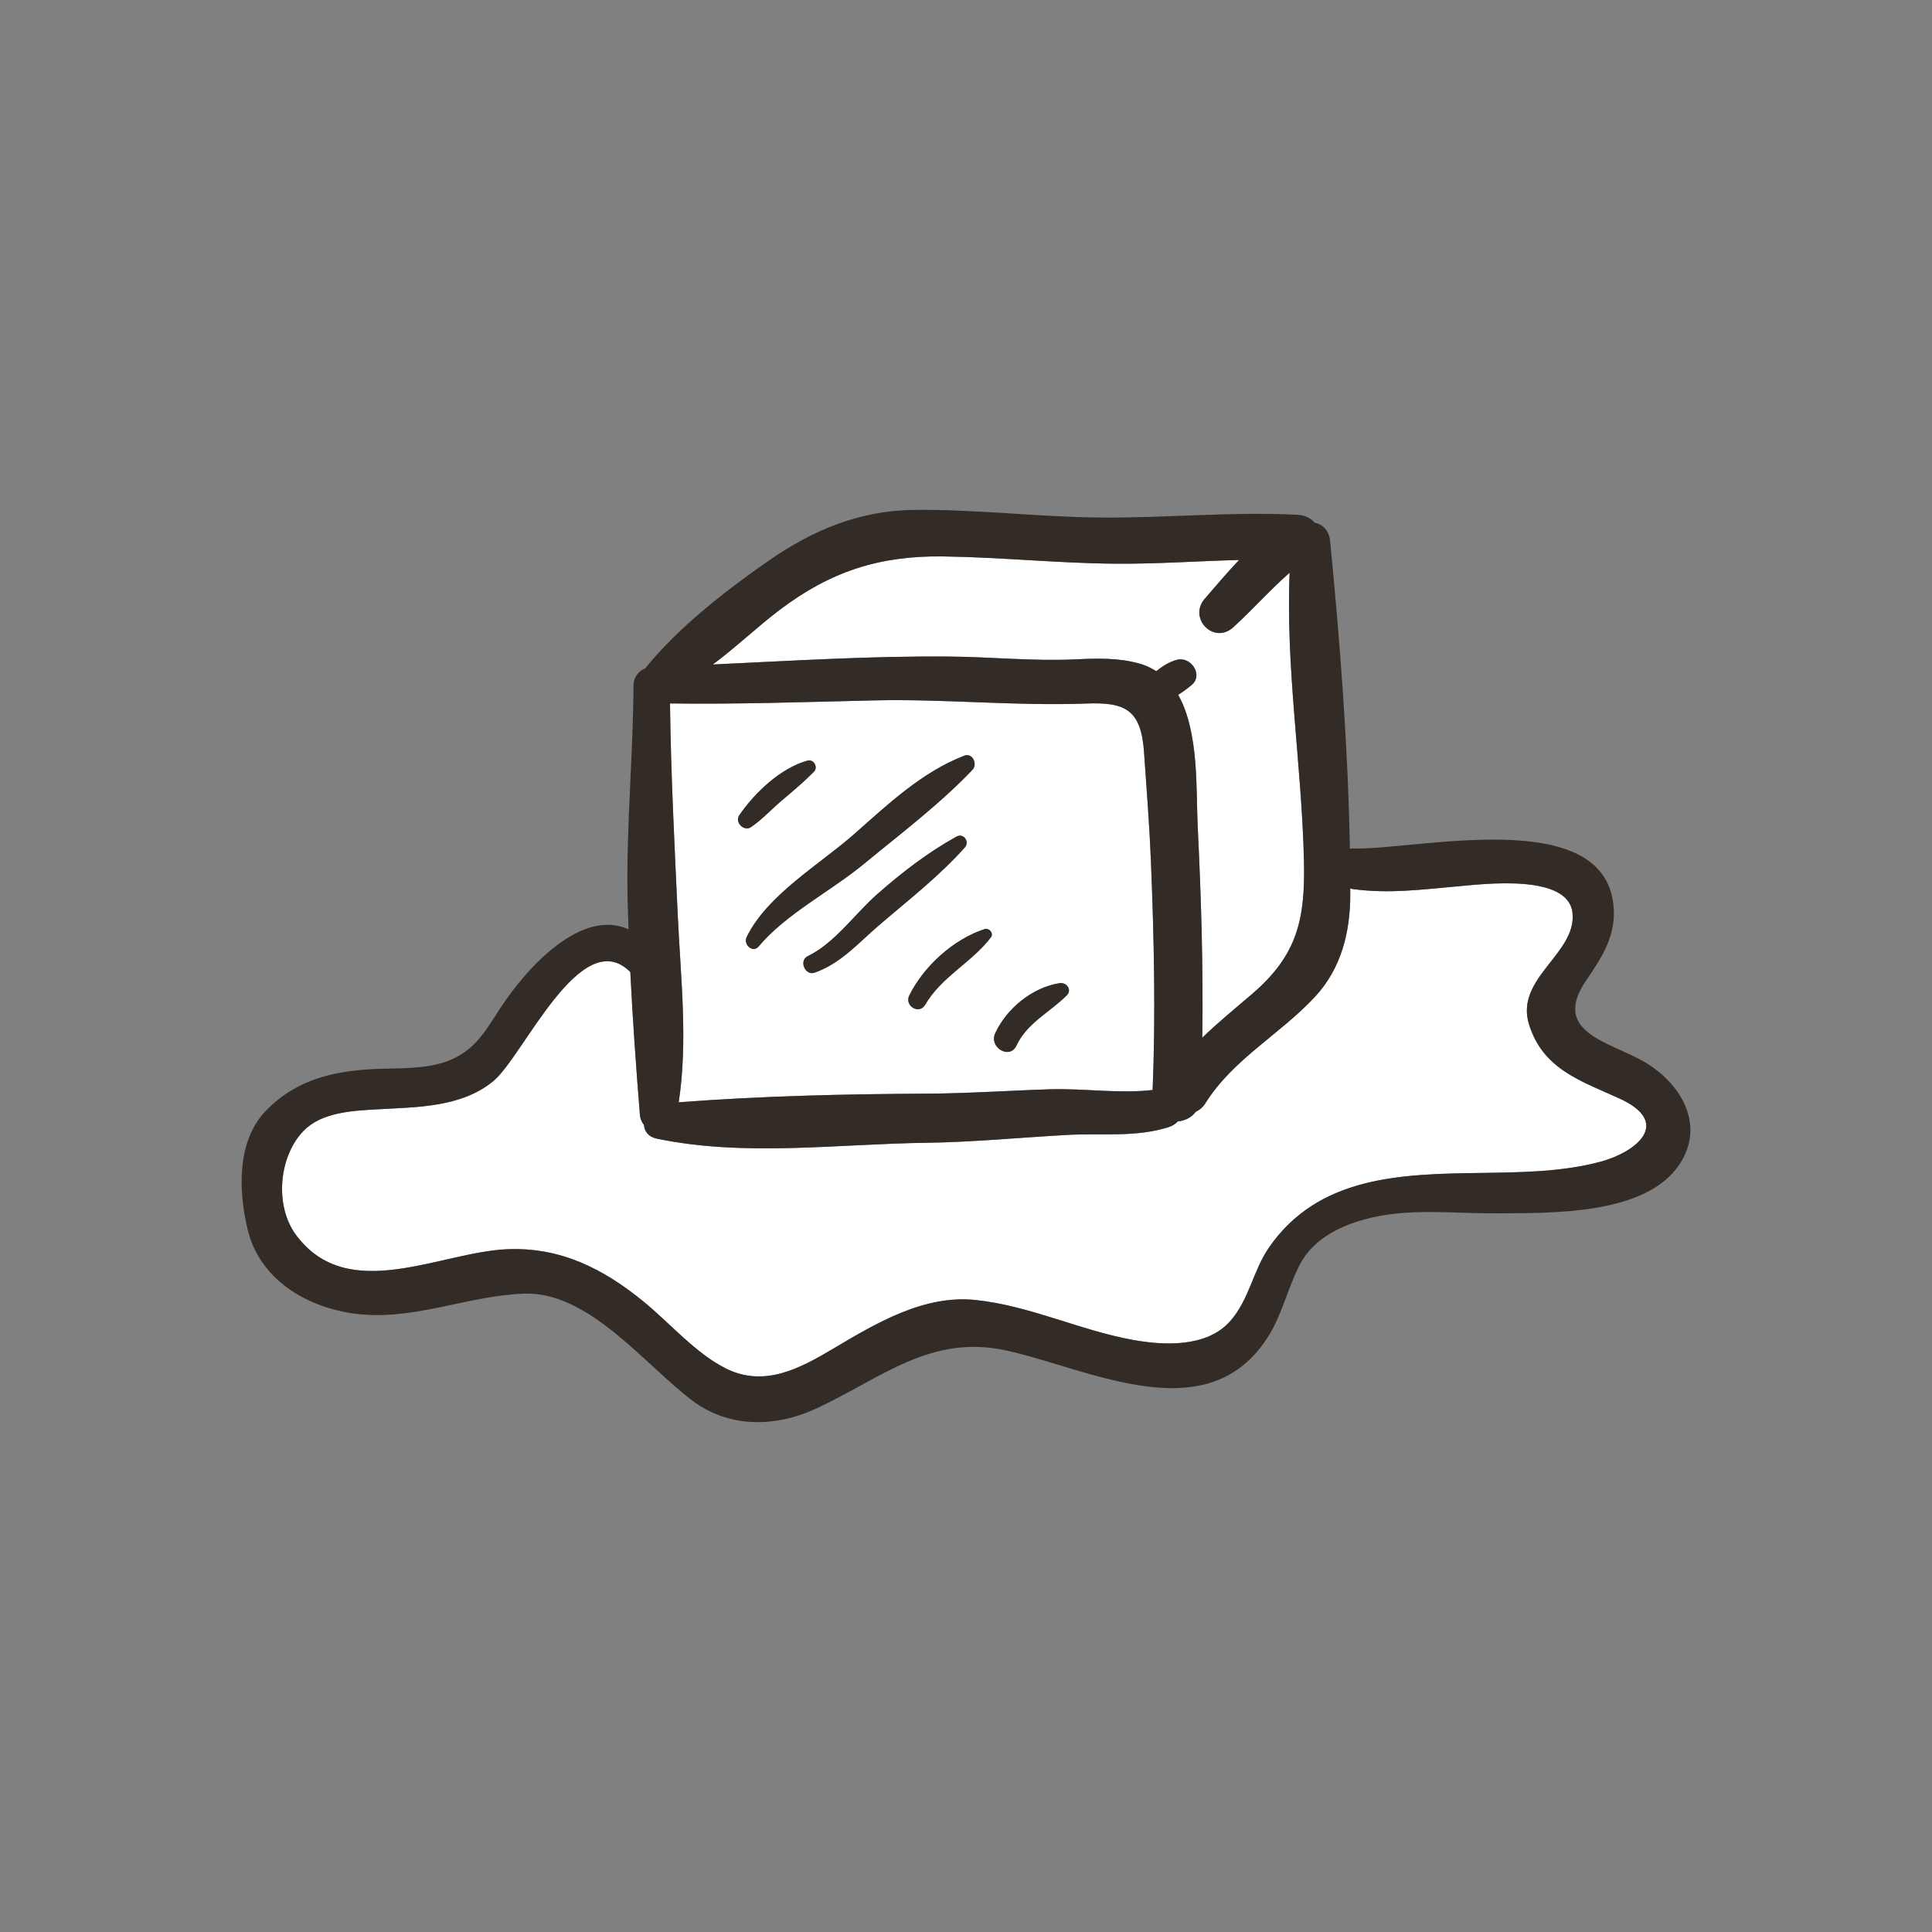 <?xml version="1.0" encoding="utf-8"?>
<!-- Generator: Adobe Illustrator 16.0.0, SVG Export Plug-In . SVG Version: 6.00 Build 0)  -->
<!DOCTYPE svg PUBLIC "-//W3C//DTD SVG 1.1//EN" "http://www.w3.org/Graphics/SVG/1.1/DTD/svg11.dtd">
<svg version="1.1" id="Layer_1" xmlns="http://www.w3.org/2000/svg" xmlns:xlink="http://www.w3.org/1999/xlink" x="0px" y="0px"
	 width="350px" height="350px" viewBox="0 0 350 350" enable-background="new 0 0 350 350" xml:space="preserve">
<rect x="0" y="0" width="350" height="350" fill="#808080" stroke="none"/>
<g>
	<path fill="#FFFFFF" d="M194.81,119.45c4.02-0.189,7.905-0.311,11.803,0.818c1.067,0.31,1.989,0.779,2.843,1.319
		c1.164-0.887,2.302-1.67,3.769-2.061c2.486-0.664,4.845,2.744,2.655,4.563c-0.721,0.599-1.552,1.227-2.441,1.789
		c3.805,6.707,3.224,17.316,3.529,23.617c0.613,12.749,1.038,25.671,0.835,38.499c2.837-2.768,5.939-5.276,9.051-7.948
		c8.204-7.045,9.613-13.532,9.372-24.092c-0.401-17.436-3.324-34.751-2.598-52.197c-3.551,3.111-6.729,6.706-10.202,9.875
		c-3.511,3.205-8.229-1.615-5.17-5.17c2.059-2.388,4.088-4.758,6.214-7.018c-7.491,0.195-14.999,0.739-22.488,0.676
		c-10.412-0.089-20.767-1.183-31.161-1.318c-11.505-0.151-20.359,2.714-29.578,9.69c-4.038,3.056-7.914,6.773-12.111,9.888
		c14.237-0.67,28.477-1.557,42.732-1.44C179.504,119,187.179,119.808,194.81,119.45z"/>
	<path fill="#FFFFFF" d="M167.795,198.128c7.501-0.036,14.943-0.56,22.435-0.793c6.077-0.191,12.53,0.835,18.578,0.125
		c0.566-13.711,0.251-27.628-0.303-41.324c-0.271-6.633-0.79-13.229-1.249-19.848c-0.539-7.805-3.469-9.103-10.476-8.838
		c-12.763,0.484-25.552-0.861-38.352-0.569c-12.365,0.28-24.69,0.726-37.053,0.552c0.158,12.777,0.821,25.713,1.409,38.463
		c0.516,11.207,1.873,22.654,0.167,33.796C137.782,198.551,152.964,198.2,167.795,198.128z M147.595,176.203
		c-1.745,0.629-2.925-2.182-1.261-2.989c4.914-2.383,8.521-7.649,12.588-11.233c4.453-3.923,9.146-7.535,14.344-10.423
		c1.277-0.708,2.458,0.916,1.518,1.969c-4.722,5.295-10.31,9.59-15.668,14.203C155.399,170.929,152.332,174.509,147.595,176.203z
		 M180.295,187.168c2.088-4.506,6.749-8.3,11.672-9.063c1.236-0.191,2.302,1.196,1.289,2.209c-3.057,3.063-7.225,5.024-9.112,9.104
		C182.935,192.023,179.094,189.756,180.295,187.168z M179.525,169.79c-3.456,4.563-9.002,7.172-11.907,12.215
		c-1.085,1.885-3.834,0.229-2.887-1.685c2.622-5.296,8.004-10.174,13.654-12.014C179.174,168.049,180.066,169.072,179.525,169.79z
		 M174.681,136.901c1.509-0.584,2.471,1.53,1.491,2.561c-5.935,6.233-13.087,11.623-19.727,17.097
		c-5.938,4.893-14.117,9.042-18.997,14.893c-1.073,1.286-2.837-0.35-2.187-1.689c3.715-7.651,13.23-13.147,19.47-18.651
		C160.845,145.717,166.977,139.889,174.681,136.901z M133.923,147.691c2.816-4.104,7.458-8.507,12.319-9.891
		c1.183-0.336,2.04,1.177,1.186,2.037c-1.79,1.804-3.719,3.428-5.661,5.066c-1.908,1.61-3.644,3.521-5.701,4.931
		C134.787,150.711,133.044,148.971,133.923,147.691z"/>
	<path fill="#FFFFFF" d="M293.304,198.97c-7.083-3.207-13.85-5.358-16.322-13.445c-2.545-8.337,8.684-12.781,7.891-20.146
		c-0.771-7.158-16.117-5.222-20.846-4.805c-6.565,0.58-12.28,1.359-18.822,0.512c-0.212-0.027-0.405-0.082-0.599-0.135
		c0.001,0.371,0.011,0.745,0.011,1.116c-0.011,6.817-1.634,13.384-6.397,18.516c-6.299,6.785-14.848,11.294-19.833,19.258
		c-0.478,0.764-1.085,1.258-1.744,1.556c-0.777,1.058-1.999,1.641-3.26,1.757c-0.409,0.439-0.957,0.81-1.697,1.046
		c-5.973,1.888-12.17,1.063-18.327,1.401c-8.535,0.468-17.007,1.311-25.562,1.425c-16.11,0.216-32.93,2.568-48.83-0.754
		c-1.515-0.315-2.219-1.345-2.313-2.486c-0.396-0.501-0.671-1.113-0.728-1.824c-0.688-8.545-1.309-17.222-1.739-25.867
		c-8.896-8.911-19.383,15.242-24.762,19.712c-5.81,4.828-13.851,4.745-20.966,5.153c-4.428,0.254-10.146,0.478-13.476,3.915
		c-4.46,4.6-5.322,13.54-1.323,18.895c9.425,12.62,26.076,3.012,38.321,2.536c9.587-0.372,17.3,3.515,24.625,9.505
		c4.717,3.858,9.438,9.377,14.893,12.1c6.962,3.479,13.38,0.015,19.454-3.589c7.709-4.572,16.413-9.809,25.8-8.813
		c9.927,1.051,18.828,5.495,28.569,7.243c5.576,1.002,13.276,1.359,17.484-3.354c3.528-3.953,4.151-9.15,7.084-13.397
		c8.951-12.961,23.893-13.299,38.089-13.506c7.275-0.106,14.912-0.142,21.986-2.044C296.404,208.716,303.073,203.396,293.304,198.97
		z"/>
	<path fill="#332C26" d="M297.345,192.062c-6.35-3.449-16.261-5.306-9.98-14.473c2.93-4.276,5.475-8.193,4.931-13.588
		c-1.841-18.277-35.709-9.962-47.091-10.297c-0.236-0.007-0.45,0.016-0.661,0.041c-0.332-18.534-1.789-37.465-3.583-55.77
		c-0.187-1.921-1.423-3.015-2.805-3.288c-0.684-0.801-1.715-1.358-3.053-1.426c-12.015-0.615-24.148,0.626-36.197,0.491
		c-11.207-0.124-22.369-1.534-33.57-1.372c-9.743,0.144-18.23,3.722-26.134,9.227c-7.763,5.406-16.342,12.067-22.33,19.484
		c-1.221,0.481-2.1,1.62-2.106,3.03c-0.062,12.842-1.331,25.639-1.078,38.52c0.037,1.897,0.116,3.809,0.18,5.714
		c-8.498-3.851-18.27,6.734-23.162,14.17c-2.811,4.272-4.674,7.922-9.854,9.78c-3.864,1.387-8.344,1.178-12.393,1.332
		c-7.729,0.296-14.623,1.805-20.189,7.476c-5.443,5.547-5.068,14.634-3.419,21.579c2.121,8.924,10.338,13.915,18.837,15.21
		c10.75,1.639,20.623-3.143,31.204-3.549c11.765-0.454,21.909,12.885,30.489,19.35c6.792,5.116,15.237,4.869,22.684,1.38
		c11.721-5.494,20.55-13.437,34.297-10.414c15.054,3.308,36.525,14.869,47.446-2.646c2.431-3.898,3.526-8.719,5.598-12.799
		c3.358-6.613,11.847-8.928,18.579-9.476c5.654-0.461,11.496,0.105,17.167,0.059c9.639-0.082,27.035,0.428,33.156-8.947
		C309.129,203.476,304.159,195.757,297.345,192.062z M141.241,110.492c9.219-6.976,18.073-9.841,29.578-9.69
		c10.395,0.135,20.749,1.229,31.161,1.318c7.489,0.063,14.997-0.481,22.488-0.676c-2.126,2.26-4.155,4.629-6.214,7.018
		c-3.06,3.555,1.659,8.375,5.17,5.17c3.473-3.17,6.651-6.764,10.202-9.875c-0.727,17.446,2.196,34.761,2.598,52.197
		c0.241,10.56-1.168,17.046-9.372,24.092c-3.111,2.672-6.214,5.181-9.051,7.948c0.203-12.828-0.222-25.75-0.835-38.499
		c-0.306-6.3,0.275-16.91-3.529-23.617c0.89-0.562,1.721-1.19,2.441-1.789c2.189-1.819-0.169-5.227-2.655-4.563
		c-1.467,0.391-2.604,1.174-3.769,2.061c-0.854-0.541-1.775-1.01-2.843-1.319c-3.897-1.128-7.783-1.007-11.803-0.818
		c-7.631,0.358-15.306-0.449-22.947-0.51c-14.255-0.116-28.495,0.77-42.732,1.44C133.327,117.265,137.204,113.547,141.241,110.492z
		 M122.785,165.896c-0.587-12.75-1.251-25.686-1.409-38.463c12.363,0.174,24.688-0.271,37.053-0.552
		c12.799-0.292,25.589,1.053,38.352,0.569c7.007-0.264,9.937,1.033,10.476,8.838c0.459,6.619,0.979,13.215,1.249,19.848
		c0.554,13.696,0.869,27.613,0.303,41.324c-6.048,0.71-12.501-0.316-18.578-0.125c-7.492,0.233-14.934,0.757-22.435,0.793
		c-14.832,0.072-30.014,0.423-44.843,1.564C124.658,188.551,123.301,177.104,122.785,165.896z M289.964,210.449
		c-7.074,1.902-14.711,1.938-21.986,2.044c-14.196,0.207-29.138,0.545-38.089,13.506c-2.933,4.247-3.556,9.444-7.084,13.397
		c-4.208,4.713-11.908,4.355-17.484,3.354c-9.741-1.748-18.643-6.192-28.569-7.243c-9.387-0.996-18.091,4.24-25.8,8.813
		c-6.074,3.604-12.492,7.067-19.454,3.589c-5.455-2.723-10.176-8.241-14.893-12.1c-7.325-5.99-15.038-9.877-24.625-9.505
		c-12.246,0.476-28.896,10.084-38.321-2.536c-3.999-5.354-3.137-14.295,1.323-18.895c3.33-3.438,9.048-3.661,13.476-3.915
		c7.115-0.408,15.156-0.325,20.966-5.153c5.379-4.47,15.866-28.623,24.762-19.712c0.43,8.646,1.051,17.322,1.739,25.867
		c0.057,0.711,0.332,1.323,0.728,1.824c0.094,1.142,0.799,2.171,2.313,2.486c15.899,3.322,32.719,0.97,48.83,0.754
		c8.555-0.114,17.027-0.957,25.562-1.425c6.157-0.338,12.354,0.486,18.327-1.401c0.74-0.236,1.288-0.606,1.697-1.046
		c1.261-0.116,2.482-0.699,3.26-1.757c0.659-0.298,1.267-0.792,1.744-1.556c4.985-7.964,13.534-12.473,19.833-19.258
		c4.764-5.132,6.387-11.699,6.397-18.516c0-0.371-0.01-0.745-0.011-1.116c0.193,0.054,0.387,0.108,0.599,0.135
		c6.542,0.848,12.257,0.068,18.822-0.512c4.729-0.417,20.074-2.354,20.846,4.805c0.793,7.365-10.436,11.809-7.891,20.146
		c2.473,8.087,9.239,10.238,16.322,13.445C303.073,203.396,296.404,208.716,289.964,210.449z"/>
	<path fill="#332C26" d="M136.066,149.834c2.057-1.41,3.792-3.321,5.701-4.931c1.942-1.638,3.871-3.263,5.661-5.066
		c0.854-0.859-0.003-2.373-1.186-2.037c-4.861,1.384-9.502,5.787-12.319,9.891C133.044,148.971,134.787,150.711,136.066,149.834z"/>
	<path fill="#332C26" d="M135.261,169.763c-0.65,1.339,1.114,2.975,2.187,1.689c4.879-5.852,13.058-10,18.997-14.893
		c6.64-5.474,13.792-10.863,19.727-17.097c0.979-1.031,0.018-3.146-1.491-2.561c-7.704,2.988-13.836,8.815-19.949,14.21
		C148.491,156.616,138.976,162.112,135.261,169.763z"/>
	<path fill="#332C26" d="M174.785,153.527c0.939-1.054-0.241-2.677-1.518-1.969c-5.198,2.888-9.891,6.5-14.344,10.423
		c-4.068,3.584-7.675,8.85-12.588,11.233c-1.665,0.808-0.484,3.618,1.261,2.989c4.737-1.694,7.805-5.274,11.522-8.473
		C164.475,163.117,170.063,158.822,174.785,153.527z"/>
	<path fill="#332C26" d="M164.731,180.32c-0.948,1.913,1.801,3.569,2.887,1.685c2.905-5.043,8.451-7.653,11.907-12.215
		c0.541-0.717-0.352-1.741-1.14-1.483C172.735,170.146,167.354,175.024,164.731,180.32z"/>
	<path fill="#332C26" d="M184.144,189.418c1.888-4.08,6.056-6.041,9.112-9.104c1.013-1.013-0.053-2.4-1.289-2.209
		c-4.923,0.764-9.584,4.558-11.672,9.063C179.094,189.756,182.935,192.023,184.144,189.418z"/>
</g>
</svg>
